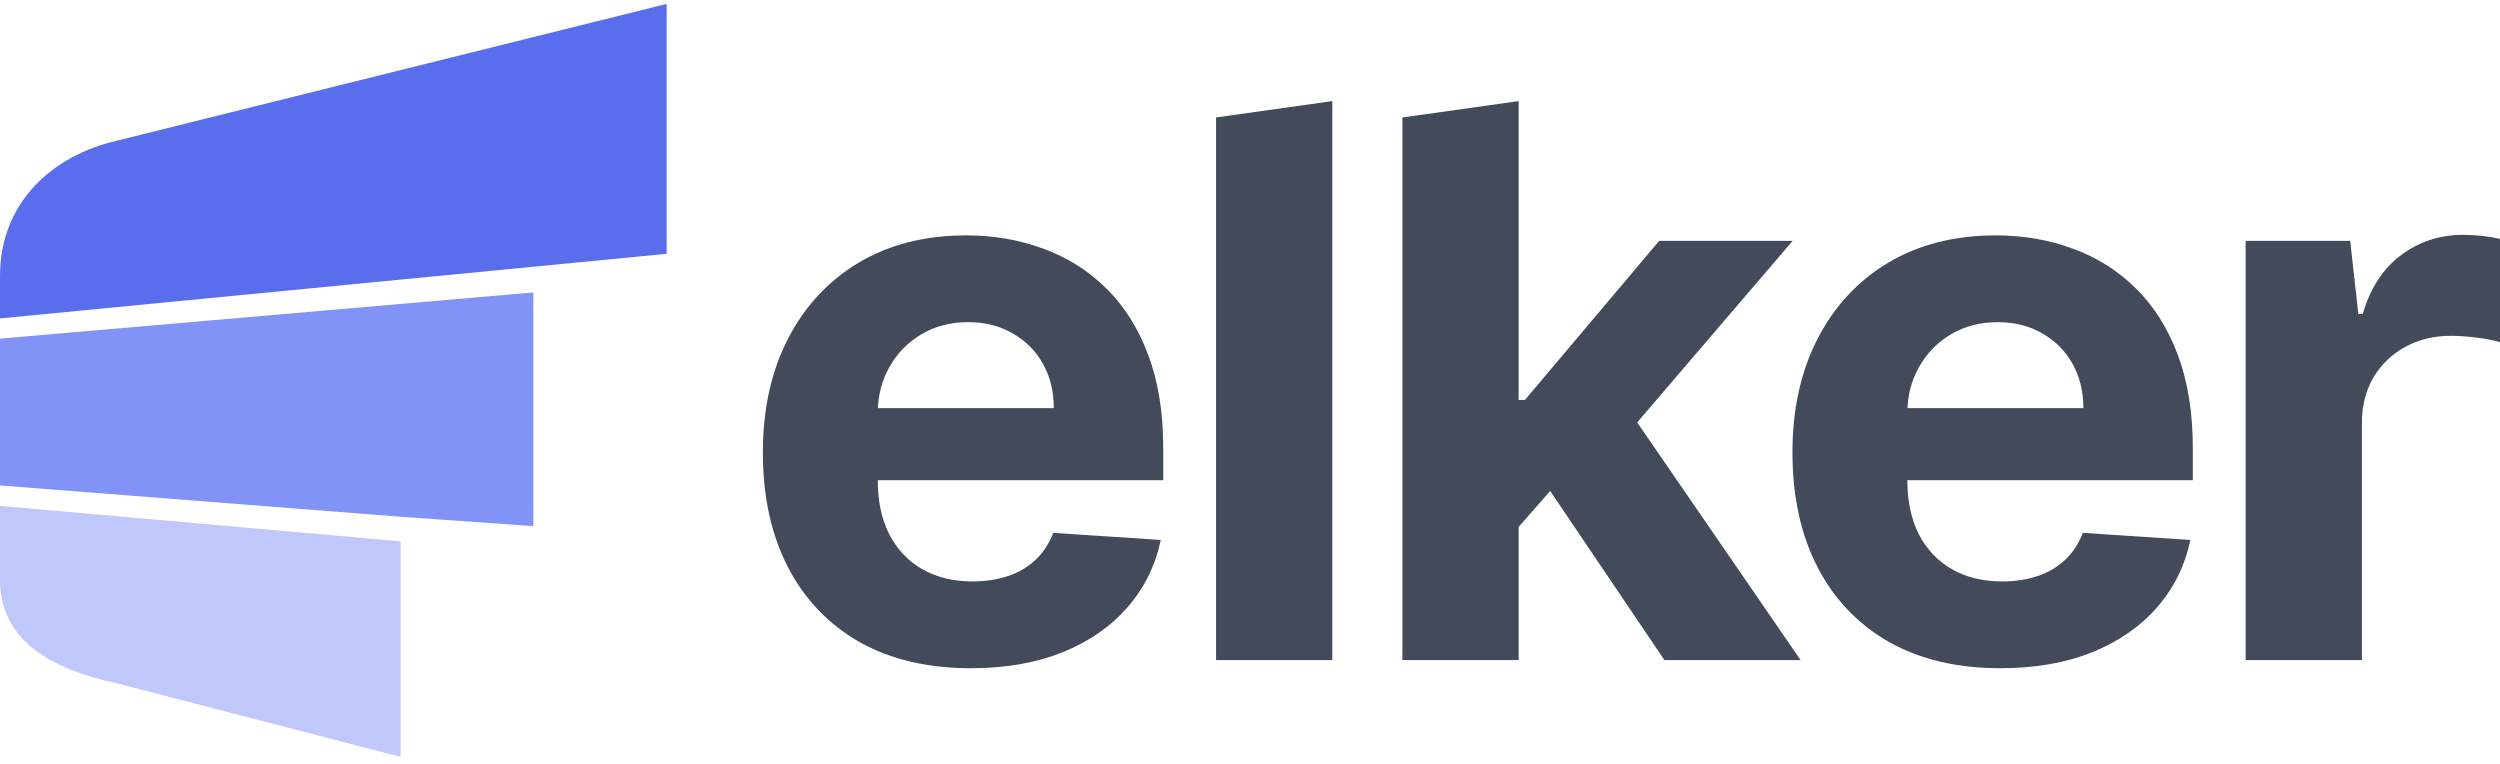 <svg width="615" height="188" viewBox="0 0 615 188" fill="none" xmlns="http://www.w3.org/2000/svg">
<path d="M238.824 164.383C228.216 164.383 219.085 162.234 211.432 157.938C203.823 153.596 197.959 147.464 193.842 139.542C189.724 131.575 187.665 122.153 187.665 111.277C187.665 100.669 189.724 91.36 193.842 83.348C197.959 75.336 203.756 69.093 211.23 64.617C218.75 60.141 227.567 57.903 237.682 57.903C244.486 57.903 250.819 58.999 256.682 61.193C262.59 63.341 267.738 66.586 272.124 70.928C276.555 75.269 280.001 80.73 282.463 87.309C284.925 93.844 286.156 101.497 286.156 110.27V118.125H199.078V100.401H259.233C259.233 96.283 258.338 92.635 256.548 89.457C254.758 86.28 252.274 83.796 249.096 82.005C245.963 80.17 242.315 79.253 238.152 79.253C233.811 79.253 229.962 80.26 226.605 82.274C223.293 84.243 220.697 86.906 218.817 90.263C216.937 93.575 215.975 97.268 215.93 101.341V118.192C215.93 123.295 216.87 127.703 218.75 131.418C220.674 135.133 223.382 137.998 226.873 140.012C230.364 142.026 234.505 143.033 239.294 143.033C242.471 143.033 245.381 142.585 248.022 141.69C250.662 140.795 252.923 139.452 254.802 137.662C256.682 135.872 258.114 133.679 259.099 131.083L285.551 132.828C284.209 139.184 281.456 144.734 277.293 149.478C273.176 154.178 267.849 157.848 261.315 160.489C254.825 163.085 247.328 164.383 238.824 164.383Z" fill="#434A59"/>
<path d="M327.748 24.871V162.369H299.148V28.894L327.748 24.871Z" fill="#434A59"/>
<path d="M370.902 132.694L370.969 98.387H375.132L408.164 59.246H440.994L396.616 111.076H389.835L370.902 132.694ZM344.987 162.369V28.894L373.588 24.871V162.369H344.987ZM409.439 162.369L379.093 117.454L398.16 97.245L442.941 162.369H409.439Z" fill="#434A59"/>
<path d="M492.103 164.383C481.496 164.383 472.365 162.234 464.711 157.938C457.102 153.596 451.239 147.464 447.121 139.542C443.004 131.575 440.945 122.153 440.945 111.277C440.945 100.669 443.004 91.36 447.121 83.348C451.239 75.336 457.035 69.093 464.51 64.617C472.029 60.141 480.847 57.903 490.962 57.903C497.765 57.903 504.099 58.999 509.962 61.193C515.87 63.341 521.017 66.586 525.403 70.928C529.835 75.269 533.281 80.73 535.743 87.309C538.204 93.844 539.435 101.497 539.435 110.27V118.125H452.358V100.401H512.513C512.513 96.283 511.618 92.635 509.828 89.457C508.037 86.28 505.553 83.796 502.375 82.005C499.242 80.17 495.594 79.253 491.432 79.253C487.09 79.253 483.241 80.26 479.884 82.274C476.572 84.243 473.976 86.906 472.096 90.263C470.217 93.575 469.254 97.268 469.21 101.341V118.192C469.21 123.295 470.149 127.703 472.029 131.418C473.954 135.133 476.662 137.998 480.153 140.012C483.644 142.026 487.784 143.033 492.573 143.033C495.751 143.033 498.66 142.585 501.301 141.69C503.942 140.795 506.202 139.452 508.082 137.662C509.962 135.872 511.394 133.679 512.379 131.083L538.831 132.828C537.488 139.184 534.736 144.734 530.573 149.478C526.455 154.178 521.129 157.848 514.594 160.489C508.104 163.085 500.607 164.383 492.103 164.383Z" fill="#434A59"/>
<path d="M552.428 162.369V59.246H578.144L580.155 77.239H581.229C583.109 70.838 586.265 66.004 590.696 62.737C595.127 59.425 600.229 57.769 606.003 57.769C607.435 57.769 608.98 57.858 610.636 58.037C612.292 58.216 613.746 58.462 615 58.776V84.154C613.657 83.751 611.799 83.393 609.427 83.079C607.055 82.766 604.884 82.609 602.915 82.609C598.708 82.609 594.948 83.527 591.636 85.362C588.368 87.152 585.772 89.659 583.848 92.882C581.968 96.104 581.028 99.819 581.028 104.026V162.369H552.428Z" fill="#434A59"/>
<path d="M0 142.5C0 157.785 12.891 164.683 28.646 168.064L98.354 186.14C98.45 186.165 98.543 186.092 98.543 185.993V133.168L0 124.446V142.5Z" fill="#C0C7FA"/>
<path d="M0 67.911C0 49.786 12.891 38.289 28.646 34.637L163.812 1.005C163.908 0.981 164 1.053 164 1.152V62.298C164 62.376 163.941 62.441 163.863 62.449L0 78.329V67.911Z" fill="#5A6DED"/>
<path d="M0 119.414L98.543 127.124L131.038 129.412C131.126 129.418 131.2 129.348 131.2 129.26V71.939L0 83.3V119.414Z" fill="#8293F8"/>
</svg>
